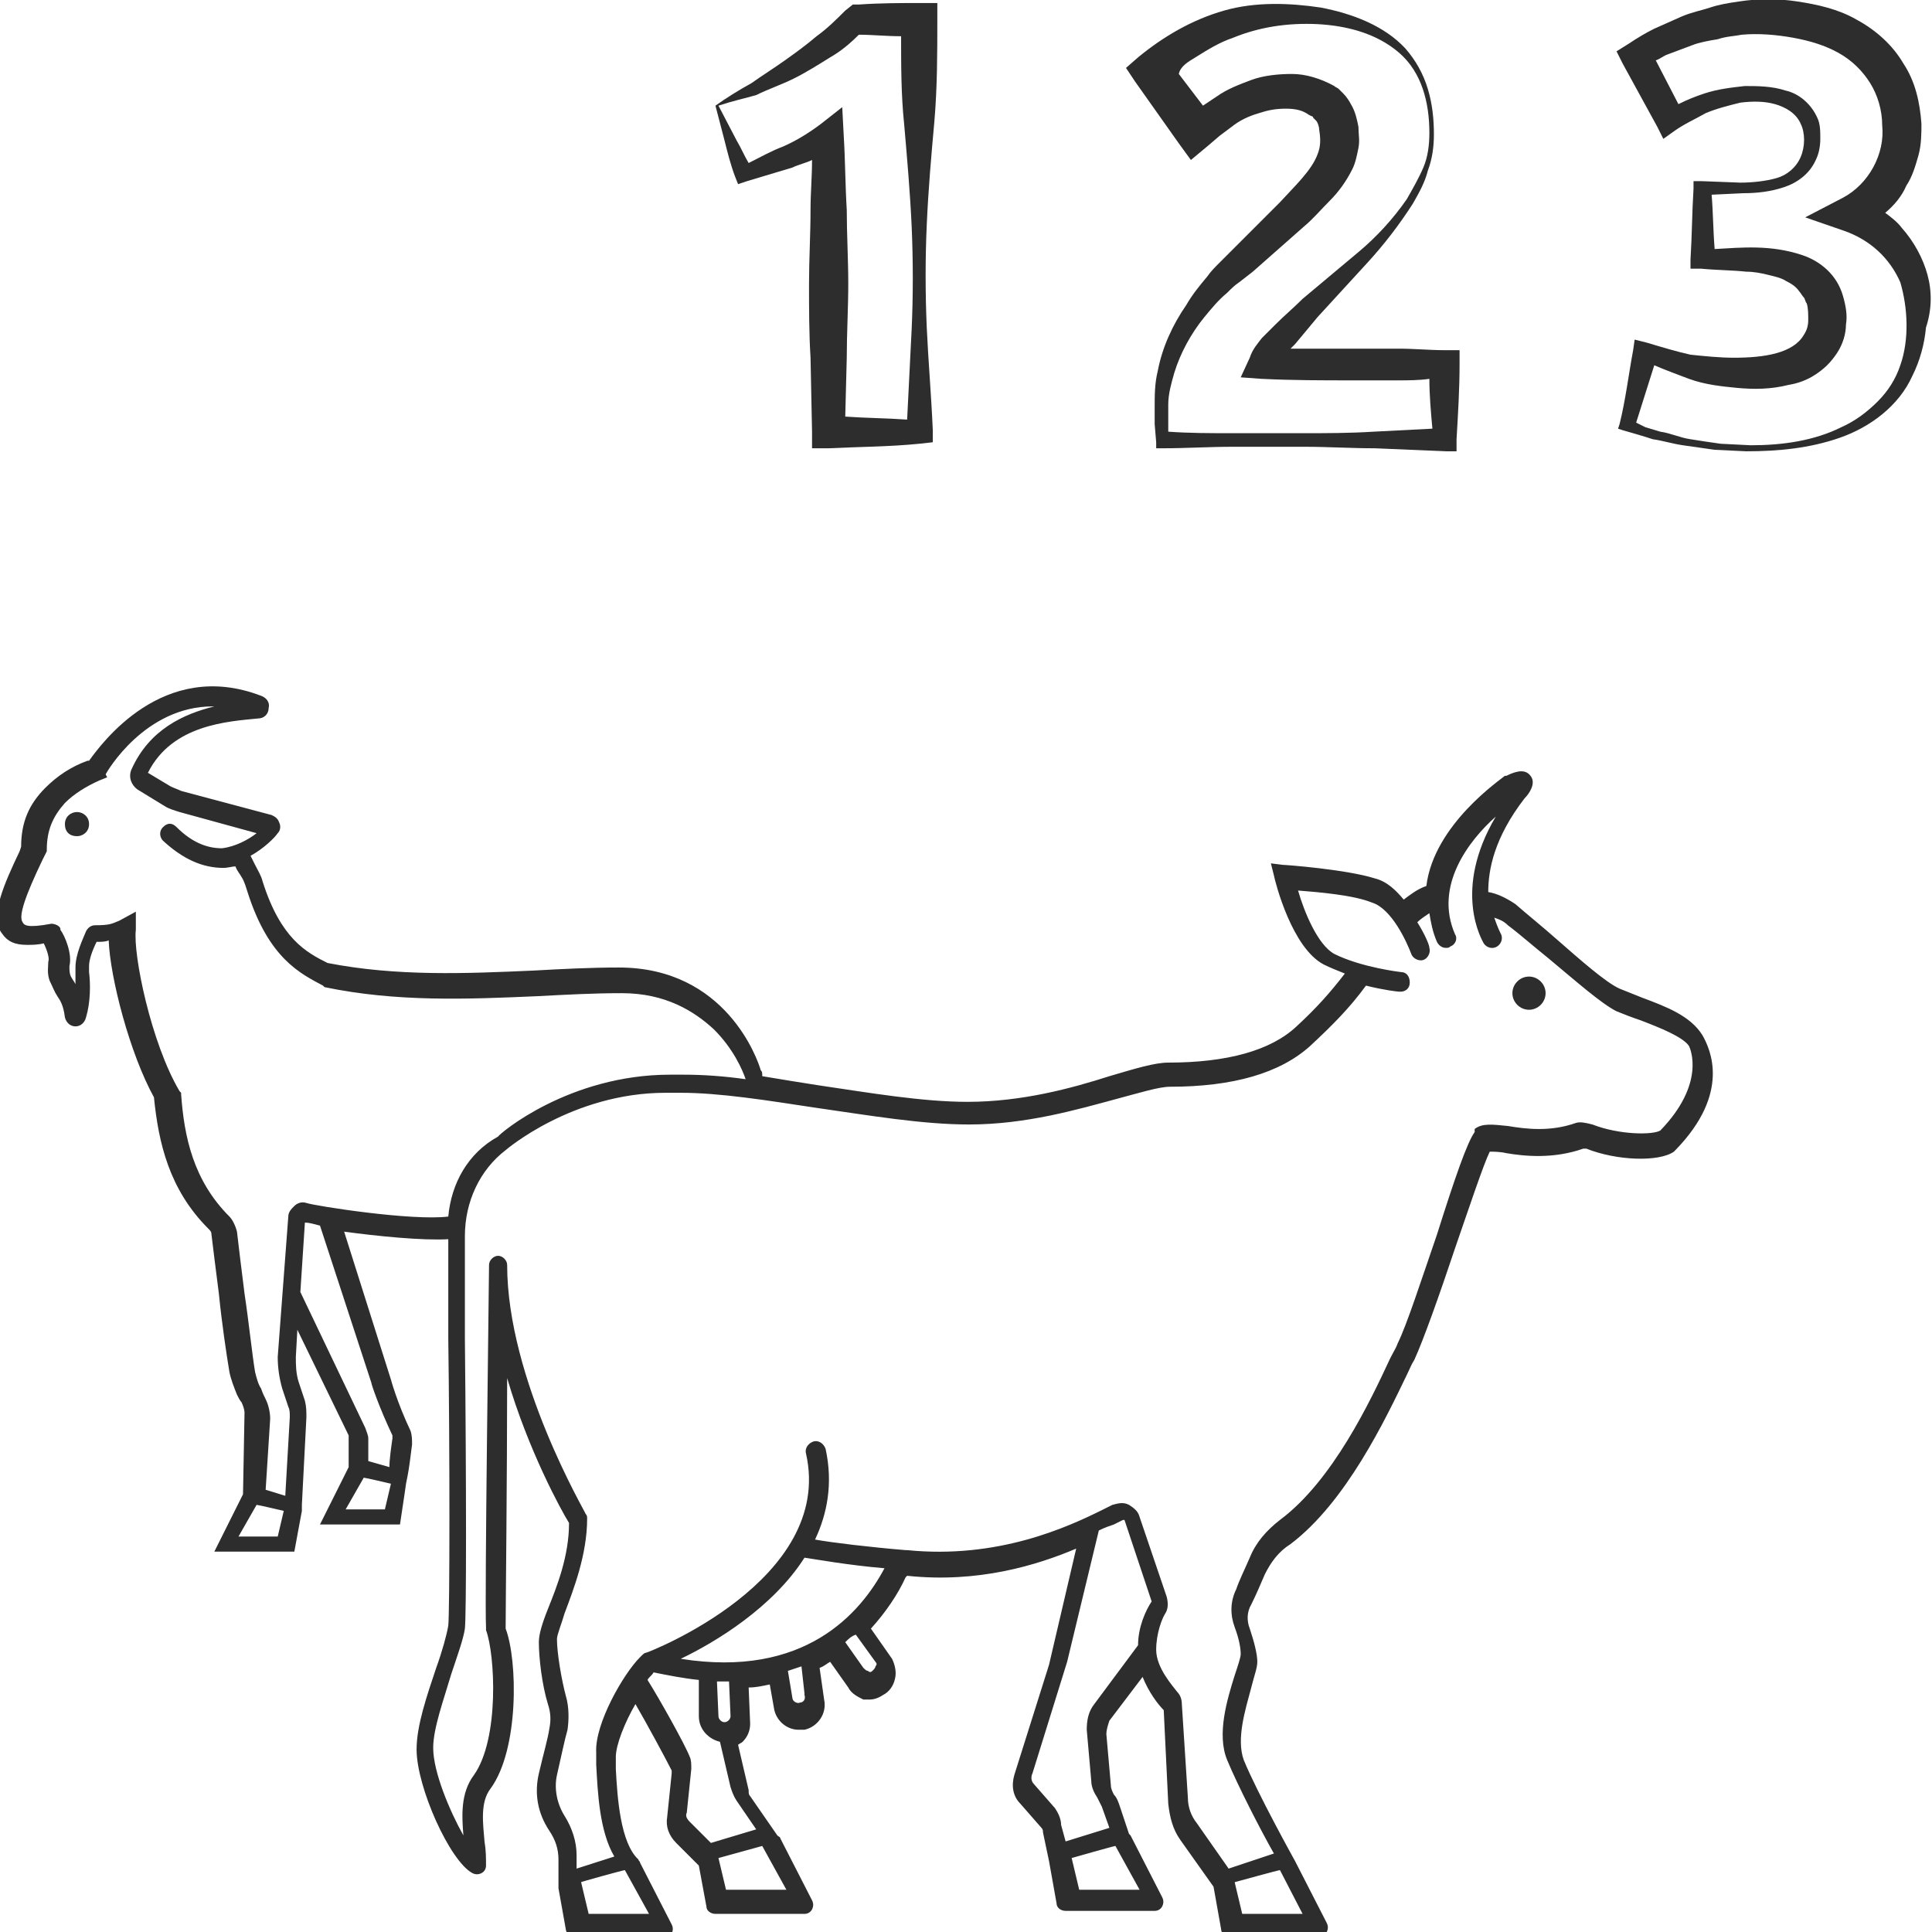 <?xml version="1.0" encoding="utf-8"?>
<!-- Generator: Adobe Illustrator 24.1.2, SVG Export Plug-In . SVG Version: 6.00 Build 0)  -->
<svg version="1.1" id="Layer_1" xmlns="http://www.w3.org/2000/svg" xmlns:xlink="http://www.w3.org/1999/xlink" x="0px" y="0px"
	 viewBox="0 0 128 128" style="enable-background:new 0 0 128 128;" xml:space="preserve">
<style type="text/css">
	.st0{fill:#2D2D2D;}
</style>
<g>
	<path class="st0" d="M48.7,11.7l0.2,0.5l0.6-0.2c1-0.3,2-0.6,3-0.9c0.4-0.2,0.9-0.3,1.3-0.5c0,1.1-0.1,2.2-0.1,3.3
		c0,1.6-0.1,3.3-0.1,4.9c0,1.6,0,3.3,0.1,4.9l0.1,4.9l0,1.1l1.1,0c2-0.1,4-0.1,6-0.3l0.9-0.1l0-0.8c-0.1-2.3-0.3-4.6-0.4-6.8
		c-0.1-2.3-0.1-4.6,0-6.8c0.1-2.3,0.3-4.6,0.5-6.8c0.2-2.3,0.2-4.6,0.2-6.8l0-1.1l-1,0c-1.4,0-2.8,0-4.2,0.1l-0.4,0L56,0.7
		c-0.6,0.6-1.2,1.2-1.9,1.7C53.4,3,52.7,3.5,52,4c-0.7,0.5-1.5,1-2.2,1.5c-0.9,0.5-1.7,1-2.4,1.5L48,9.3
		C48.2,10.1,48.4,10.9,48.7,11.7z M50.1,6.3c0.8-0.4,1.7-0.7,2.5-1.1c0.8-0.4,1.6-0.9,2.4-1.4c0.7-0.4,1.3-0.9,1.9-1.5
		c0.9,0,1.8,0.1,2.8,0.1c0,1.9,0,3.9,0.2,5.8c0.2,2.3,0.4,4.6,0.5,6.8c0.1,2.3,0.1,4.6,0,6.8c-0.1,2-0.2,4-0.3,6
		c-1.4-0.1-2.7-0.1-4.1-0.2l0.1-3.9c0-1.6,0.1-3.3,0.1-4.9c0-1.6-0.1-3.3-0.1-4.9c-0.1-1.6-0.1-3.3-0.2-4.9l-0.1-1.9l-1.4,1.1
		c-0.8,0.6-1.6,1.1-2.5,1.5c-0.8,0.3-1.5,0.7-2.3,1.1c-0.3-0.5-0.5-1-0.8-1.5L47.6,7C48.5,6.7,49.4,6.5,50.1,6.3z"/>
	<path class="st0" d="M78.1,9.5l0.8,1.1l1.2-1L80.8,9l0.8-0.6c0.5-0.4,1.1-0.7,1.8-0.9c0.6-0.2,1.1-0.3,1.8-0.3
		c0.6,0,1.1,0.1,1.5,0.4l0.2,0.1c0,0,0.1,0,0.1,0.1c0.1,0.1,0.1,0.1,0.2,0.2c0.1,0.1,0.2,0.4,0.2,0.6c0.1,0.6,0.1,1.1-0.1,1.6
		c-0.4,1.1-1.5,2.1-2.5,3.2l-3.2,3.2l-0.8,0.8c-0.3,0.3-0.6,0.6-0.8,0.9c-0.5,0.6-1,1.2-1.4,1.9c-0.9,1.3-1.6,2.8-1.9,4.4
		c-0.2,0.8-0.2,1.6-0.2,2.4l0,1.1l0.1,1.2l0,0.4l0.4,0c1.6,0,3.1-0.1,4.7-0.1c1.6,0,3.1,0,4.7,0c1.6,0,3.1,0.1,4.7,0.1l4.7,0.2
		l0.7,0l0-0.8c0.1-1.7,0.2-3.3,0.2-5l0-0.9l-1,0c-1,0-2-0.1-3-0.1c-1,0-2,0-3,0c-1.4,0-2.8,0-4.2,0c0.1-0.1,0.2-0.2,0.3-0.3
		c0.5-0.6,1-1.2,1.5-1.8l3.3-3.6c1.1-1.2,2.1-2.5,3-3.9c0.4-0.7,0.8-1.4,1-2.2c0.3-0.8,0.4-1.6,0.4-2.4c0-1-0.1-2-0.4-3
		c-0.3-1-0.8-1.9-1.5-2.7c-1.4-1.5-3.5-2.3-5.6-2.7c-2-0.3-4.3-0.4-6.4,0.2c-2.1,0.6-4,1.7-5.7,3.1l-0.8,0.7l0.6,0.9L78.1,9.5z
		 M79.2,3.8c0.8-0.5,1.6-1,2.5-1.3c1.7-0.7,3.6-1,5.6-0.9c1.9,0.1,3.9,0.6,5.4,1.9c1.5,1.3,2,3.3,2,5.3c0,0.8-0.1,1.6-0.4,2.3
		c-0.3,0.7-0.7,1.4-1.1,2.1c-0.9,1.3-2,2.5-3.2,3.5l-3.7,3.1c-0.6,0.6-1.2,1.1-1.8,1.7c-0.3,0.3-0.6,0.6-0.9,0.9
		c-0.3,0.4-0.6,0.7-0.8,1.3L82.2,25l1.4,0.1c2,0.1,4,0.1,6,0.1c1,0,2,0,3,0c0.7,0,1.4,0,2.1-0.1c0,1.1,0.1,2.2,0.2,3.3l-3.9,0.2
		c-1.6,0.1-3.1,0.1-4.7,0.1c-1.6,0-3.1,0-4.7,0c-1.4,0-2.8,0-4.2-0.1l0-0.7l0-1.1c0-0.7,0.2-1.4,0.4-2.1c0.4-1.3,1.1-2.6,2-3.7
		c0.5-0.6,0.9-1.1,1.5-1.6c0.3-0.3,0.5-0.5,0.8-0.7l0.9-0.7l3.4-3c0.6-0.5,1.1-1.1,1.7-1.7c0.6-0.6,1.1-1.3,1.5-2.1
		c0.2-0.4,0.3-0.9,0.4-1.4c0.1-0.5,0-0.9,0-1.4c-0.1-0.5-0.2-1-0.5-1.5c-0.1-0.2-0.3-0.5-0.5-0.7c-0.1-0.1-0.2-0.2-0.3-0.3
		c-0.1-0.1-0.2-0.1-0.3-0.2c-0.9-0.5-1.9-0.8-2.8-0.8c-0.9,0-1.9,0.1-2.7,0.4c-0.8,0.3-1.6,0.6-2.3,1.1l-0.9,0.6l-1.6-2.1
		C78.2,4.4,78.7,4.1,79.2,3.8z"/>
	<path class="st0" d="M127.7,18.2c-0.3-1.1-0.9-2.2-1.7-3.1c-0.3-0.4-0.7-0.7-1.1-1c0.6-0.5,1.1-1.1,1.4-1.8c0.4-0.6,0.6-1.3,0.8-2
		c0.2-0.7,0.2-1.5,0.2-2.1c-0.1-1.4-0.4-2.8-1.2-4C125.4,3,124.3,2,123,1.3c-1.2-0.7-2.6-1-3.9-1.2c-1.3-0.2-2.6-0.2-3.9,0
		c-0.7,0.1-1.3,0.2-1.9,0.4c-0.6,0.2-1.2,0.3-1.9,0.6l-1.8,0.8c-0.6,0.3-1.1,0.6-1.7,1l-0.8,0.5l0.4,0.8l2.3,4.2l0.4,0.8l0.7-0.5
		c0.7-0.5,1.4-0.8,2.1-1.2c0.7-0.3,1.5-0.5,2.3-0.7c0.8-0.1,1.6-0.1,2.3,0.1c0.7,0.2,1.4,0.6,1.7,1.3c0.3,0.6,0.3,1.5,0,2.2
		c-0.3,0.7-0.9,1.2-1.6,1.4c-0.7,0.2-1.6,0.3-2.4,0.3l-2.6-0.1l-0.5,0l0,0.5c-0.1,1.6-0.1,3.1-0.2,4.7l0,0.6l0.7,0
		c1,0.1,2.1,0.1,3,0.2c0.5,0,1,0.1,1.4,0.2c0.4,0.1,0.9,0.2,1.2,0.4c0.4,0.2,0.7,0.4,0.9,0.7c0.1,0.1,0.2,0.3,0.3,0.4
		c0.1,0.1,0.1,0.3,0.2,0.4c0.1,0.3,0.1,0.7,0.1,1.1c0,0.4-0.1,0.7-0.3,1c-0.7,1.2-2.6,1.5-4.6,1.5c-1,0-1.9-0.1-2.9-0.2
		c-0.9-0.2-1.9-0.5-2.9-0.8l-0.8-0.2l-0.1,0.7c-0.3,1.6-0.5,3.3-0.9,4.9l-0.1,0.3l0.3,0.1c0.7,0.2,1.4,0.4,2,0.6
		c0.7,0.1,1.3,0.3,2,0.4c0.7,0.1,1.4,0.2,2.1,0.3l2.1,0.1c2.1,0,4.2-0.2,6.2-0.9c2-0.7,3.9-2.1,4.8-4.1c0.5-1,0.8-2.1,0.9-3.2
		C128,20.5,128,19.3,127.7,18.2z M125.9,24.2c-0.3,0.9-0.8,1.7-1.5,2.4c-0.7,0.7-1.5,1.3-2.4,1.7c-1.8,0.9-3.9,1.2-6,1.2l-2-0.1
		c-0.7-0.1-1.4-0.2-2-0.3c-0.7-0.1-1.3-0.4-2-0.5c-0.3-0.1-0.7-0.2-1-0.3l-0.6-0.3c0.4-1.3,0.8-2.5,1.2-3.8c0.7,0.3,1.5,0.6,2.3,0.9
		c1.1,0.4,2.2,0.5,3.2,0.6c1.1,0.1,2.2,0.1,3.4-0.2c0.6-0.1,1.2-0.3,1.8-0.7c0.6-0.4,1-0.8,1.4-1.4c0.4-0.6,0.6-1.3,0.6-1.9
		c0.1-0.6,0-1.2-0.2-1.9c-0.4-1.4-1.5-2.3-2.7-2.7c-2.1-0.7-4-0.5-5.8-0.4c-0.1-1.2-0.1-2.4-0.2-3.6l2.1-0.1c0.9,0,1.8-0.1,2.7-0.4
		c0.9-0.3,1.7-0.9,2.1-1.8c0.2-0.4,0.3-0.9,0.3-1.4c0-0.5,0-1-0.2-1.4c-0.4-0.9-1.2-1.6-2.1-1.8c-0.9-0.3-1.9-0.3-2.7-0.3
		c-0.9,0.1-1.8,0.2-2.7,0.5c-0.6,0.2-1.1,0.4-1.7,0.7L109.7,4c0.3-0.1,0.5-0.3,0.8-0.4l1.6-0.6c0.5-0.2,1.1-0.3,1.7-0.4
		c0.6-0.2,1.1-0.2,1.6-0.3c1.1-0.1,2.3,0,3.4,0.2c1.1,0.2,2.1,0.5,3,1c0.9,0.5,1.6,1.2,2.1,2c0.5,0.8,0.8,1.8,0.8,2.8
		c0.2,1.9-0.9,3.9-2.6,4.8l-2.5,1.3l2.6,0.9c1.7,0.6,3,1.8,3.7,3.4C126.4,20.4,126.5,22.5,125.9,24.2z"/>
	<path class="st0" d="M5.1,53.8c-0.4,0-0.8,0.3-0.8,0.8s0.3,0.8,0.8,0.8c0.4,0,0.8-0.3,0.8-0.8S5.5,53.8,5.1,53.8z"/>
	<path class="st0" d="M101.3,64.7c-0.6,0-1.1,0.5-1.1,1.1c0,0.6,0.5,1.1,1.1,1.1s1.1-0.5,1.1-1.1C102.4,65.2,101.9,64.7,101.3,64.7z
		"/>
	<path class="st0" d="M108.8,66.1c-0.5-0.2-1-0.4-1.5-0.6c-0.9-0.4-2.6-1.9-4.2-3.3c-0.9-0.8-1.9-1.6-2.7-2.3
		c-0.6-0.4-1.2-0.7-1.8-0.8c0-1.5,0.4-3.6,2.4-6.2c0.3-0.3,0.8-1,0.4-1.5c-0.3-0.4-0.8-0.4-1.6,0l-0.1,0c-0.2,0.2-4.7,3.2-5.2,7.3
		c-0.6,0.2-1.1,0.6-1.5,0.9c-0.5-0.6-1.1-1.2-1.9-1.4c-1.9-0.6-5.9-0.9-6.1-0.9l-0.8-0.1l0.2,0.8c0.1,0.5,1.2,4.8,3.3,5.9
		c0.4,0.2,0.9,0.4,1.4,0.6c-1,1.3-1.9,2.3-3.2,3.5c-1.7,1.6-4.6,2.4-8.5,2.4c-0.9,0-2.2,0.4-3.9,0.9C71,72.1,67.7,73,64.1,73
		c-3,0-6.5-0.6-9.9-1.1c-1.3-0.2-2.5-0.4-3.7-0.6c0,0,0,0,0-0.1c0-0.1,0-0.2-0.1-0.3c-0.2-0.7-2.3-6.8-9.4-6.8
		c-1.9,0-3.8,0.1-5.6,0.2c-4.5,0.2-9.1,0.4-13.7-0.5c-1.4-0.7-3.1-1.6-4.3-5.4c-0.1-0.4-0.3-0.7-0.5-1.1c-0.1-0.2-0.2-0.4-0.3-0.6
		c0.9-0.5,1.6-1.2,1.8-1.5c0.2-0.2,0.2-0.5,0.1-0.7c-0.1-0.3-0.3-0.4-0.5-0.5l-6-1.6c-0.2-0.1-0.5-0.2-0.7-0.3l-1.5-0.9
		c1.6-3.2,5.3-3.4,7.3-3.6c0.4,0,0.7-0.3,0.7-0.7c0.1-0.4-0.2-0.7-0.5-0.8c-6.5-2.5-10.6,3.2-11.4,4.3l-0.1,0c-1.1,0.4-2,1-2.8,1.8
		c-1.1,1.1-1.6,2.3-1.6,3.9l-0.1,0.3c-1,2.1-2,4.3-1.2,5.4c0.4,0.6,0.9,0.8,1.7,0.8c0.3,0,0.7,0,1.1-0.1c0.2,0.4,0.4,1,0.3,1.2
		c0,0.3-0.1,0.8,0.1,1.3c0.2,0.4,0.3,0.7,0.5,1c0.2,0.3,0.4,0.6,0.5,1.4c0.1,0.4,0.4,0.6,0.7,0.6c0,0,0,0,0,0c0.3,0,0.6-0.2,0.7-0.6
		c0.3-1,0.3-2.2,0.2-3v-0.4c0-0.4,0.2-1,0.5-1.6c0.3,0,0.6,0,0.8-0.1c0.1,2.5,1.4,7.5,3,10.4c0.3,3,1,6.1,3.6,8.7
		c0.1,0.1,0.2,0.2,0.2,0.3c0.1,0.9,0.3,2.4,0.5,4c0.2,2,0.5,4,0.7,5.2c0.1,0.5,0.3,1,0.5,1.5c0.1,0.2,0.2,0.4,0.3,0.5
		c0.1,0.2,0.2,0.5,0.2,0.7L16.1,99l-1.9,3.8h5.3l0.5-2.7c0-0.1,0-0.1,0-0.2c0-0.1,0-0.1,0-0.2l0.3-5.8c0-0.4,0-0.7-0.1-1.1l-0.4-1.2
		c-0.2-0.6-0.2-1.2-0.2-1.7l0.1-1.8l3.4,7c0,0.1,0,0.1,0,0.2v1.9l-1.9,3.8h5.3l0.3-2h0l0.1-0.7l0.1-0.5l0,0c0.1-0.5,0.2-1.3,0.3-2.1
		c0-0.3,0-0.6-0.1-0.9c-0.9-1.9-1.3-3.4-1.3-3.4l-3.1-9.8c2.2,0.3,5.2,0.6,6.9,0.5c0,1.2,0,3.7,0,6.6c0.1,7.2,0.1,18.1,0,19
		c-0.1,0.6-0.4,1.7-0.8,2.8c-0.6,1.8-1.3,3.8-1.3,5.4c0,2.5,2.2,7.4,3.7,8.2c0.2,0.1,0.4,0.1,0.6,0c0.2-0.1,0.3-0.3,0.3-0.5
		c0-0.5,0-1-0.1-1.6c-0.1-1.2-0.3-2.6,0.4-3.5c1.9-2.6,1.8-8.5,1-10.6c0-1.5,0.1-10.1,0.1-16.6c1.4,4.8,3.6,8.8,4.1,9.6
		c0,2.2-0.8,4.2-1.4,5.7c-0.4,1-0.6,1.7-0.6,2.2c0,1,0.2,2.8,0.6,4.1c0.2,0.6,0.2,1.1,0.1,1.6c-0.1,0.7-0.4,1.7-0.7,3
		c-0.3,1.3-0.1,2.6,0.7,3.8c0.4,0.6,0.6,1.2,0.6,1.9v1.6c0,0.1,0,0.2,0,0.3l0.5,2.8c0.1,0.3,0.3,0.5,0.6,0.5H44
		c0.2,0,0.4-0.1,0.5-0.3c0.1-0.2,0.1-0.4,0-0.6l-2.1-4.1c0-0.1-0.1-0.1-0.1-0.2v0c-1.2-1.1-1.4-4.1-1.5-6c0-0.3,0-0.6,0-0.8
		c0-0.8,0.6-2.3,1.3-3.5c0.7,1.2,2,3.6,2.4,4.4c0,0.1,0,0.1,0,0.2l-0.3,2.9c-0.1,0.6,0.1,1.2,0.6,1.7l1.5,1.5l0.5,2.7
		c0,0.3,0.3,0.5,0.6,0.5h5.9c0.2,0,0.4-0.1,0.5-0.3c0.1-0.2,0.1-0.4,0-0.6l-2.1-4.1c0-0.1-0.1-0.1-0.2-0.2l-1.8-2.6
		c-0.1-0.1-0.1-0.2-0.1-0.4l-0.7-3c0.1-0.1,0.2-0.1,0.3-0.2c0.3-0.3,0.5-0.7,0.5-1.2l-0.1-2.4c0.5,0,0.9-0.1,1.4-0.2l0.3,1.7
		c0.2,0.8,0.9,1.3,1.6,1.3c0.1,0,0.3,0,0.4,0c0.9-0.2,1.5-1.1,1.3-2l-0.3-2.1c0.3-0.1,0.5-0.3,0.7-0.4l1.2,1.7
		c0.2,0.4,0.6,0.6,1,0.8c0.1,0,0.3,0,0.4,0c0.3,0,0.6-0.1,0.9-0.3c0.4-0.2,0.7-0.6,0.8-1.1c0.1-0.4,0-0.9-0.2-1.3l-1.4-2
		c1-1.1,1.8-2.3,2.3-3.4c0,0,0.1-0.1,0.1-0.1c4.7,0.5,8.6-0.7,11.2-1.8l-1.8,7.7l-2.3,7.3c-0.2,0.7-0.1,1.4,0.4,1.9l1.4,1.6
		c0.1,0.1,0.1,0.2,0.1,0.3l0.4,1.9c0,0,0,0,0,0l0.5,2.8c0,0.3,0.3,0.5,0.6,0.5h5.9c0.2,0,0.4-0.1,0.5-0.3c0.1-0.2,0.1-0.4,0-0.6
		l-2.1-4.1c0,0-0.1-0.1-0.1-0.1l-0.6-1.8c-0.1-0.3-0.2-0.6-0.4-0.8c-0.1-0.2-0.2-0.4-0.2-0.6l-0.3-3.4c0-0.3,0.1-0.6,0.2-0.9
		l2.2-2.9c0.4,1,1,1.8,1.4,2.2l0.3,6.2c0.1,0.9,0.3,1.7,0.8,2.4l2.2,3.1c0,0,0,0,0,0l0.5,2.8c0,0.3,0.3,0.5,0.6,0.5h5.9
		c0.2,0,0.4-0.1,0.5-0.3c0.1-0.2,0.1-0.4,0-0.6l-2.1-4.1c0,0,0,0,0,0v0c0,0-2.5-4.5-3.4-6.7c-0.5-1.4,0.1-3.3,0.5-4.8
		c0.2-0.8,0.4-1.3,0.4-1.7c0-0.5-0.2-1.3-0.5-2.2c-0.2-0.5-0.2-1.1,0.1-1.6c0.3-0.6,0.6-1.3,0.9-2c0.4-0.8,0.9-1.5,1.7-2
		c3.7-2.8,6.3-8.3,7.7-11.2c0.2-0.4,0.3-0.7,0.5-1c0.6-1.3,1.7-4.4,2.7-7.4c0.9-2.6,1.9-5.6,2.3-6.4c0.2,0,0.7,0,1.1,0.1
		c1.2,0.2,3.1,0.4,5.1-0.3c0,0,0.1,0,0.2,0c2,0.8,4.8,0.9,5.8,0.2l0.1-0.1c3.7-3.8,2.3-6.7,1.8-7.6C112,67.3,110.4,66.7,108.8,66.1z
		 M18.4,101.8h-2.6l1.2-2.1c0.1,0,1.8,0.4,1.8,0.4L18.4,101.8z M25.5,100h-2.6l1.2-2.1c0.1,0,1.8,0.4,1.8,0.4L25.5,100z M24.6,91.6
		c0,0.1,0.5,1.6,1.4,3.5c0,0.1,0,0.1,0,0.2c-0.1,0.7-0.2,1.4-0.2,1.9L25.1,97l-0.7-0.2v-1.5c0-0.2-0.1-0.4-0.2-0.7l-4.3-9l0.3-4.6
		c0.3,0,0.6,0.1,1,0.2v0L24.6,91.6z M29.7,80.6c-2.4,0.3-8.8-0.7-9.4-0.9c-0.3-0.1-0.6,0-0.8,0.2c-0.2,0.2-0.4,0.4-0.4,0.7l-0.7,9.3
		c0,0.7,0.1,1.4,0.3,2.1l0.4,1.2c0.1,0.2,0.1,0.4,0.1,0.7l-0.3,5.2l-1.3-0.4l0.3-4.7c0-0.4-0.1-0.9-0.3-1.3
		c-0.1-0.2-0.2-0.4-0.3-0.7c-0.2-0.3-0.3-0.7-0.4-1.1c-0.2-1.2-0.4-3.2-0.7-5.2c-0.2-1.6-0.4-3.2-0.5-4.1c-0.1-0.4-0.3-0.8-0.5-1
		c-2.4-2.4-3-5.3-3.2-8.1l0-0.1l-0.1-0.1c-1.9-3.2-3.1-9.1-2.9-10.7L9,60.4L7.9,61c-0.5,0.2-0.6,0.3-1.6,0.3c-0.3,0-0.5,0.2-0.6,0.4
		c0,0,0,0,0,0C5.5,62.2,5,63.2,5,64.1v0.4c0,0.2,0,0.5,0,0.7c-0.1-0.2-0.2-0.3-0.3-0.5c-0.1-0.2-0.1-0.4-0.1-0.7
		C4.8,63.2,4.3,62,4,61.6c0,0,0,0,0-0.1c-0.1-0.2-0.4-0.3-0.6-0.3c-1.6,0.3-1.8,0.1-1.9-0.1c-0.3-0.4,0.2-1.8,1.3-4.1l0.3-0.6v-0.1
		c0-1.3,0.4-2.2,1.2-3.1c0.6-0.6,1.4-1.1,2.3-1.5l0.5-0.2L7,51.3c0.1-0.2,2.6-4.5,7.1-4.5h0.1c-2,0.5-4.3,1.5-5.5,4.2
		c-0.2,0.5,0,1,0.4,1.3l1.8,1.1c0.3,0.2,0.7,0.3,1,0.4l5.1,1.4c-0.5,0.4-1.4,0.9-2.3,1c-1,0-2-0.4-3-1.4c-0.3-0.3-0.6-0.3-0.9,0
		c-0.3,0.3-0.2,0.7,0,0.9c1.3,1.2,2.6,1.8,4,1.8c0.3,0,0.6-0.1,0.8-0.1c0.1,0.3,0.3,0.5,0.4,0.7c0.2,0.3,0.3,0.7,0.4,1
		c1.4,4.4,3.5,5.4,5,6.2l0.1,0.1c4.8,1,9.5,0.8,14.1,0.6c1.9-0.1,3.7-0.2,5.6-0.2c2.9,0,4.8,1.2,6.1,2.4c1.3,1.3,1.9,2.7,2.1,3.3
		c-1.4-0.2-2.8-0.3-4.1-0.3c-0.2,0-0.3,0-0.5,0c-0.1,0-0.3,0-0.4,0c-6.7,0-11.3,3.9-11.4,4.1C31,76.4,29.9,78.4,29.7,80.6z
		 M41.4,123.9l1.6,2.9h-4l-0.5-2.1C38.4,124.7,41.3,123.9,41.4,123.9z M52.1,125.2h-4l-0.5-2.1c0,0,2.9-0.8,2.9-0.8L52.1,125.2z
		 M50.1,121.2l-3,0.9l-1.4-1.4c-0.2-0.2-0.3-0.4-0.2-0.6l0.3-2.9c0-0.3,0-0.6-0.1-0.8c-0.3-0.8-2.1-4-2.8-5.1
		c0.1-0.2,0.3-0.3,0.4-0.5c1,0.2,2,0.4,3,0.5l0,2.4c0,0.5,0.2,0.9,0.5,1.2c0.2,0.2,0.5,0.4,0.9,0.5l0.7,3c0.1,0.3,0.2,0.6,0.4,0.9
		L50.1,121.2z M47.5,111.4c0.3,0,0.5,0,0.8,0l0.1,2.3c0,0.2-0.2,0.4-0.4,0.4h0c-0.2,0-0.4-0.2-0.4-0.4L47.5,111.4z M53,112.8
		c-0.2,0.1-0.5-0.1-0.5-0.3l-0.3-1.8c0.3-0.1,0.6-0.2,0.9-0.3l0.2,1.8l0,0.1C53.4,112.6,53.2,112.8,53,112.8z M58,110.1
		c0.1,0.1,0.1,0.2,0,0.3c0,0.1-0.1,0.2-0.2,0.3c-0.1,0.1-0.2,0.1-0.3,0c-0.1,0-0.2-0.1-0.3-0.2l-1.2-1.7c0.2-0.2,0.4-0.4,0.7-0.5
		L58,110.1z M45.1,109.9c2.3-1.1,6.1-3.4,8.2-6.7c0.7,0.1,2.9,0.5,5.3,0.7C57,106.9,53.3,111.2,45.1,109.9z M73.9,122.3l1.6,2.9h-4
		l-0.5-2.1C71,123.1,73.8,122.3,73.9,122.3z M75.4,109l-2.9,3.9c-0.4,0.5-0.5,1.1-0.5,1.7l0.3,3.4c0,0.4,0.2,0.8,0.4,1.1
		c0.1,0.2,0.2,0.4,0.3,0.6l0.5,1.4l-2.9,0.9l-0.3-1.1c0-0.4-0.2-0.8-0.4-1.1l-1.4-1.6c-0.2-0.2-0.2-0.5-0.1-0.7l2.3-7.4l2.1-8.7
		c0.4-0.2,0.7-0.3,1-0.4c0.2-0.1,0.4-0.2,0.6-0.3l0.1,0l1.8,5.4C75.9,106.7,75.4,107.8,75.4,109z M86.3,126.8h-4l-0.5-2.1
		c0,0,2.9-0.8,3-0.8L86.3,126.8z M110,74.9c-0.5,0.3-2.7,0.3-4.5-0.4c-0.4-0.1-0.8-0.2-1.1-0.1c-1.7,0.6-3.3,0.4-4.5,0.2
		c-1-0.1-1.7-0.2-2.2,0.2L97.7,75c-0.5,0.7-1.3,3-2.5,6.8c-1,2.9-2,6-2.6,7.2c-0.1,0.3-0.3,0.6-0.5,1c-1.3,2.8-3.8,8.1-7.3,10.7
		c-0.9,0.7-1.6,1.5-2,2.5c-0.3,0.7-0.7,1.5-0.9,2.1c-0.4,0.8-0.4,1.7-0.1,2.5c0.3,0.8,0.4,1.4,0.4,1.8c0,0.2-0.2,0.8-0.4,1.4
		c-0.5,1.6-1.2,3.9-0.5,5.6s2.3,4.8,3.1,6.2l-3,1l-2.1-3c-0.4-0.5-0.6-1.1-0.6-1.7l-0.4-6.2c0-0.3-0.1-0.6-0.3-0.8
		c-0.3-0.4-1.4-1.6-1.4-2.8c0-1.1,0.4-2.1,0.6-2.4c0.2-0.3,0.2-0.7,0.1-1.1l-1.8-5.3c-0.1-0.4-0.4-0.6-0.7-0.8
		c-0.4-0.2-0.7-0.1-1.1,0c-0.2,0.1-0.4,0.2-0.6,0.3c-2.4,1.2-7,3.3-13,2.7c0,0-0.1,0-0.1,0c0,0,0,0,0,0c-2.4-0.2-4.9-0.5-6-0.7
		c0.8-1.7,1.2-3.7,0.7-6c-0.1-0.3-0.4-0.6-0.8-0.5c-0.3,0.1-0.6,0.4-0.5,0.8c1.9,8.4-10.5,13.2-10.6,13.2c-0.1,0-0.2,0.1-0.3,0.2
		c0,0-0.1,0.1-0.1,0.1c-1.1,1.1-3,4.4-2.9,6.3c0,0.2,0,0.5,0,0.8c0.1,1.8,0.2,4.4,1.2,6.1l-2.5,0.8v-0.9c0-0.9-0.3-1.8-0.8-2.6
		c-0.5-0.8-0.7-1.8-0.5-2.7c0.3-1.3,0.5-2.3,0.7-3c0.1-0.7,0.1-1.5-0.1-2.2c-0.3-1.1-0.6-2.9-0.6-3.8c0-0.3,0.3-1,0.5-1.7
		c0.6-1.6,1.5-3.9,1.5-6.3c0-0.1,0-0.2-0.1-0.3c0-0.1-5.2-8.9-5.2-16.5c0-0.3-0.3-0.6-0.6-0.6c-0.3,0-0.6,0.3-0.6,0.6
		c0,0.9-0.3,22.3-0.2,24c0,0.1,0,0.1,0,0.2c0.6,1.6,0.9,7.2-0.8,9.6c-0.9,1.2-0.8,2.7-0.7,4c-0.9-1.6-2-4.2-2-5.8
		c0-1.3,0.7-3.2,1.2-4.9c0.4-1.2,0.8-2.3,0.9-3c0.1-0.9,0.1-9.2,0-19.2c0-3,0-5.6,0-6.8c0-2.3,1-4.4,2.7-5.7c0,0,4.4-3.8,10.6-3.8
		c0.2,0,0.3,0,0.5,0c0.1,0,0.3,0,0.5,0c2.6,0,5.7,0.5,9,1c3.5,0.5,7,1.1,10.1,1.1c3.8,0,7.2-1,9.8-1.7c1.5-0.4,2.8-0.8,3.5-0.8
		c4.2,0,7.3-0.9,9.3-2.7c1.5-1.4,2.6-2.5,3.7-4c1.2,0.3,2.1,0.4,2.2,0.4h0.1c0.3,0,0.6-0.2,0.6-0.6c0-0.4-0.2-0.7-0.6-0.7
		c0,0-2.6-0.3-4.4-1.2c-1.1-0.6-2-2.8-2.4-4.2c1.3,0.1,3.7,0.3,4.9,0.8c1.3,0.4,2.3,2.6,2.6,3.4c0.1,0.3,0.5,0.5,0.8,0.4
		c0.3-0.1,0.5-0.5,0.4-0.8c0-0.2-0.3-0.9-0.8-1.7c0.2-0.2,0.5-0.4,0.8-0.6c0.1,0.6,0.2,1.2,0.5,1.9c0.1,0.2,0.3,0.4,0.6,0.4
		c0.1,0,0.2,0,0.3-0.1c0.3-0.1,0.5-0.5,0.3-0.8c-1.4-3.2,0.9-6.2,2.7-7.8c-2.9,4.9-0.9,8.2-0.8,8.4c0.2,0.3,0.6,0.4,0.9,0.2
		c0.3-0.2,0.4-0.6,0.2-0.9c0,0-0.2-0.4-0.4-1c0.3,0.1,0.6,0.2,0.9,0.5c0.8,0.6,1.7,1.4,2.7,2.2c1.8,1.5,3.5,3,4.5,3.5
		c0.5,0.2,1,0.4,1.6,0.6c1.3,0.5,2.8,1.1,3.2,1.7C112,69.5,113,71.8,110,74.9z"/>
</g>
</svg>
